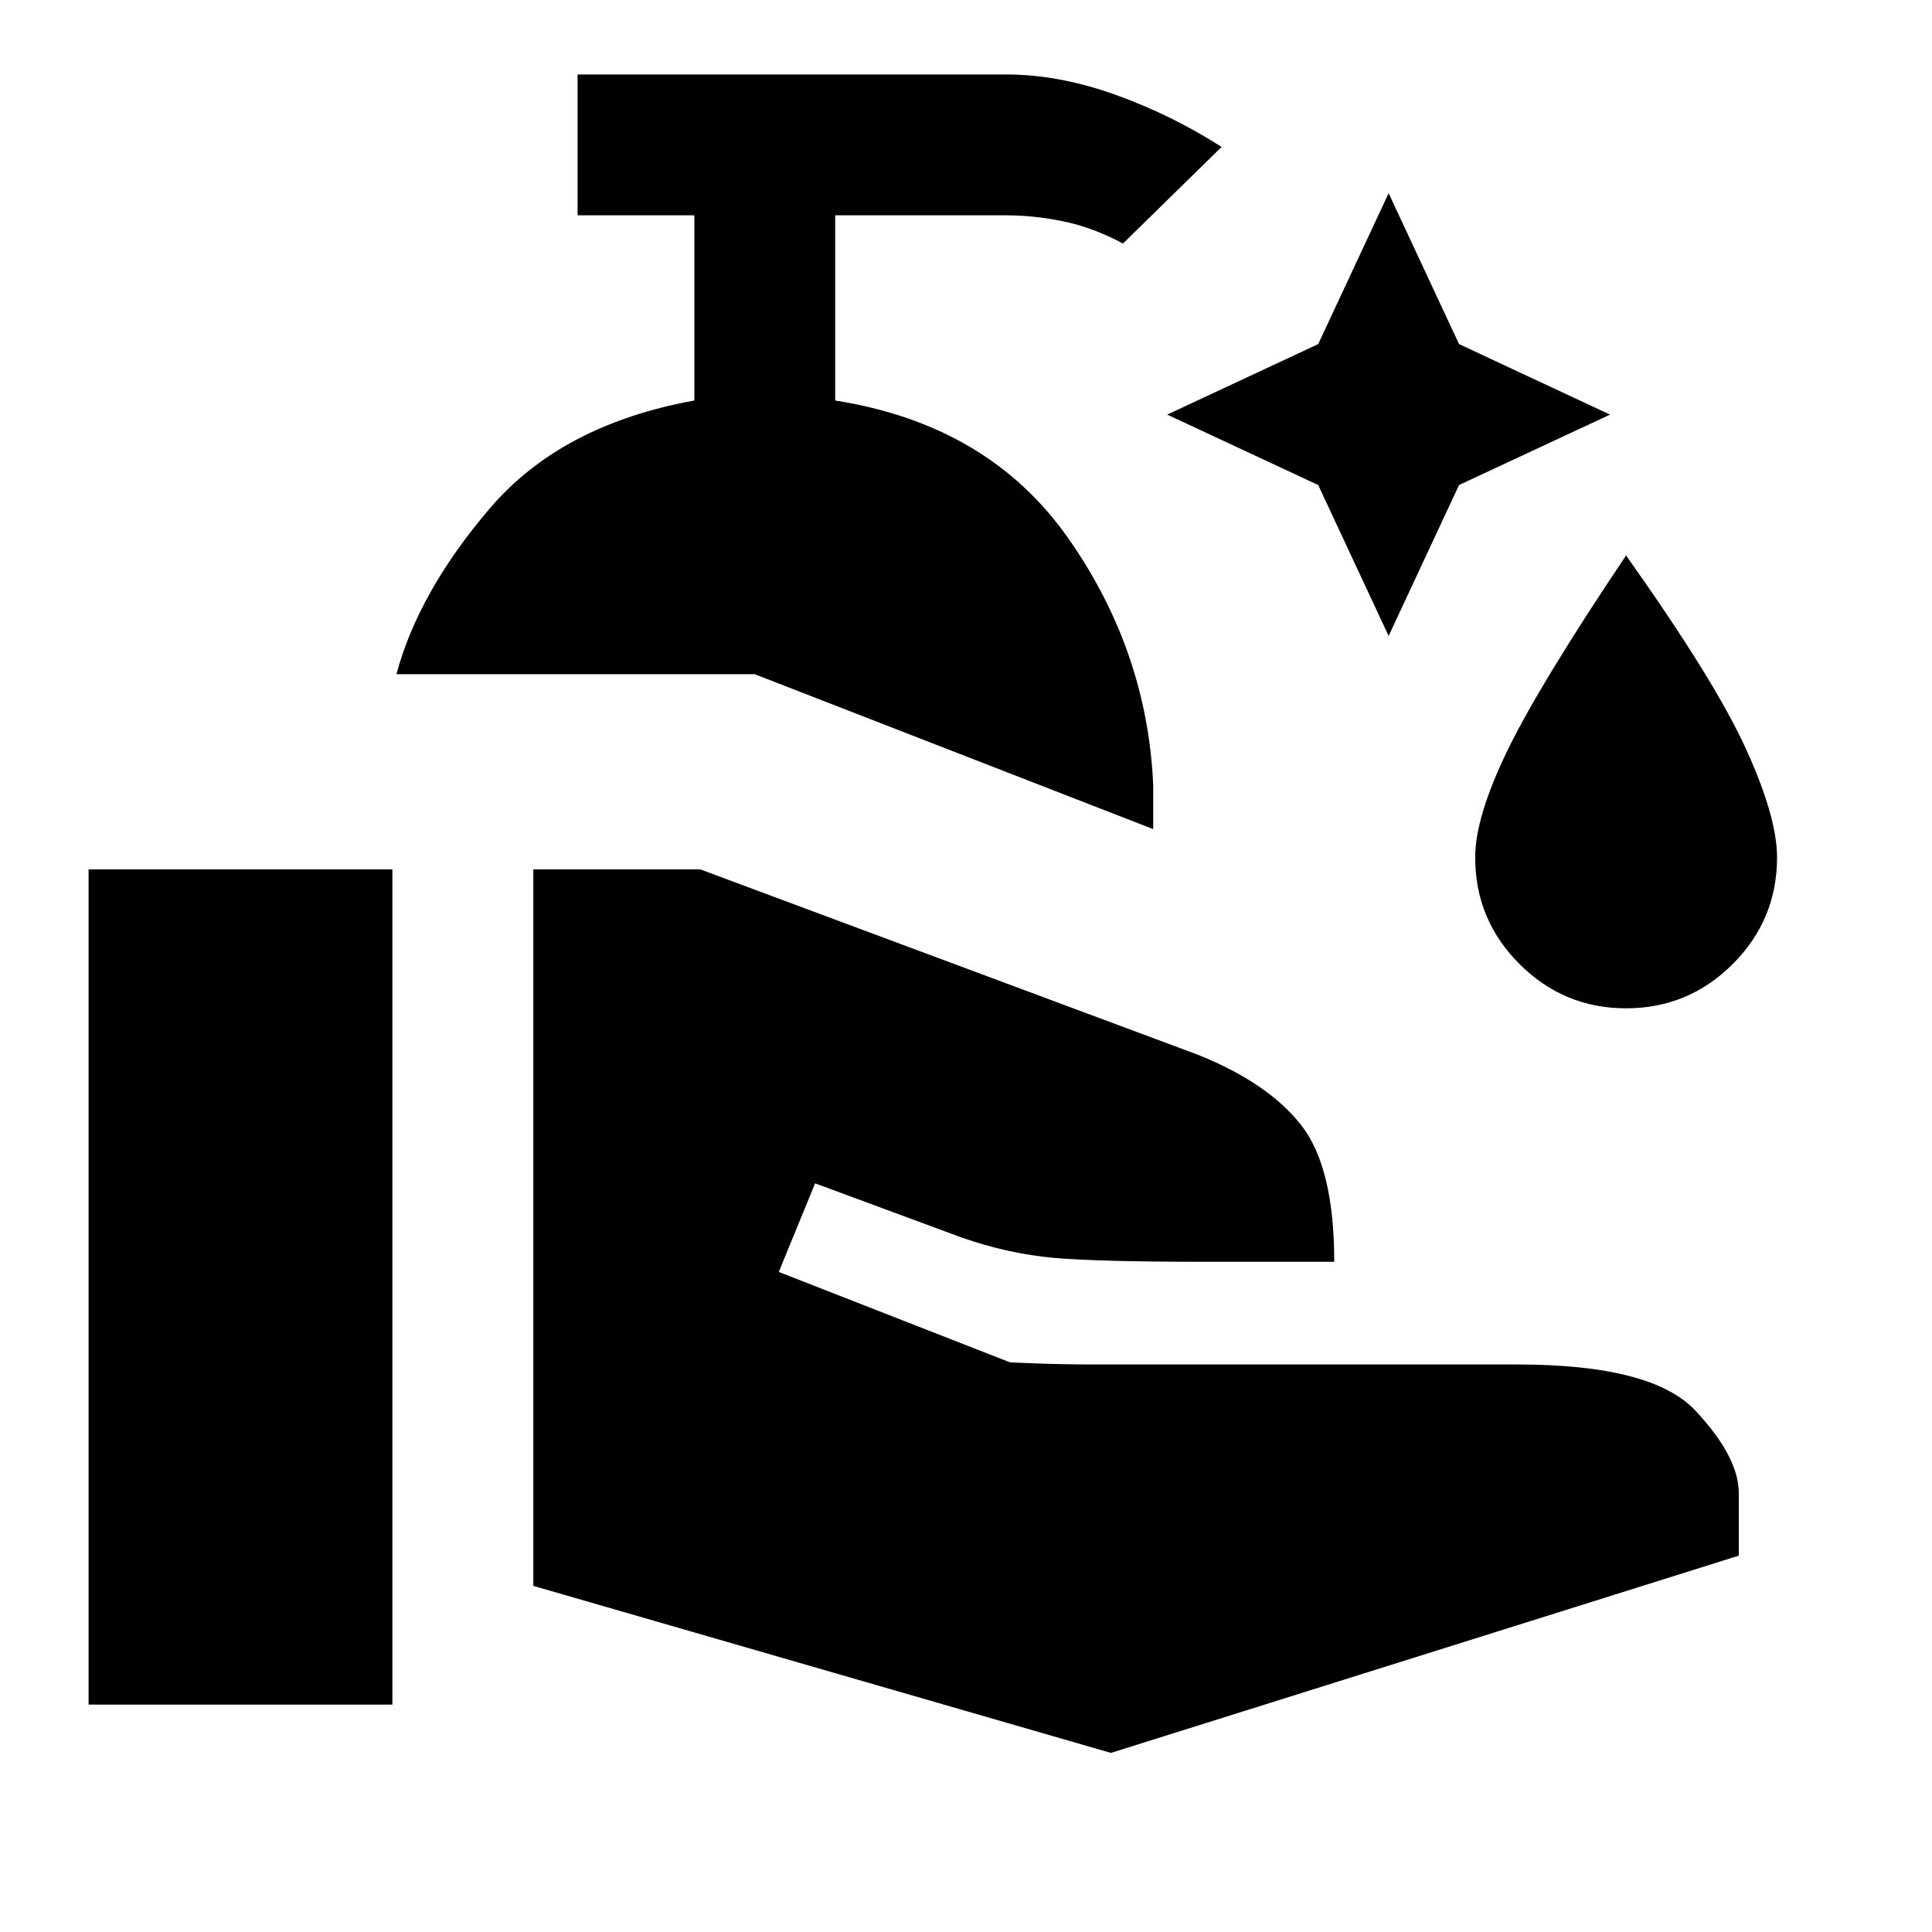 <svg xmlns="http://www.w3.org/2000/svg" height="20" width="20"><path d="M14.375 6.583 13.646 5.021 12.083 4.292 13.646 3.562 14.375 2 15.104 3.562 16.667 4.292 15.104 5.021ZM16.833 10.438Q16.188 10.438 15.729 9.979Q15.271 9.521 15.271 8.875Q15.271 8.458 15.604 7.771Q15.938 7.083 16.833 5.75Q17.75 7.042 18.073 7.75Q18.396 8.458 18.396 8.875Q18.396 9.521 17.938 9.979Q17.479 10.438 16.833 10.438ZM11.938 8.583 7.812 6.979H4.104Q4.333 6.125 5.073 5.26Q5.812 4.396 7.188 4.146V2.229H5.979V0.771H10.417Q10.958 0.771 11.542 0.979Q12.125 1.188 12.646 1.521L11.625 2.521Q11.312 2.354 11.01 2.292Q10.708 2.229 10.417 2.229H8.646V4.146Q10.229 4.396 11.052 5.563Q11.875 6.729 11.938 8.125ZM11.5 18.146 5.521 16.417V9H7.25L12.396 10.917Q13.125 11.208 13.469 11.646Q13.812 12.083 13.812 13.062H12.458Q11.375 13.062 10.906 13.021Q10.438 12.979 9.958 12.812L8.438 12.25L8.062 13.167L10.458 14.104Q10.458 14.104 10.75 14.115Q11.042 14.125 11.333 14.125H15.708Q17.104 14.125 17.552 14.604Q18 15.083 18 15.458V16.104ZM0.917 17.646V9H4.062V17.646Z"/></svg>